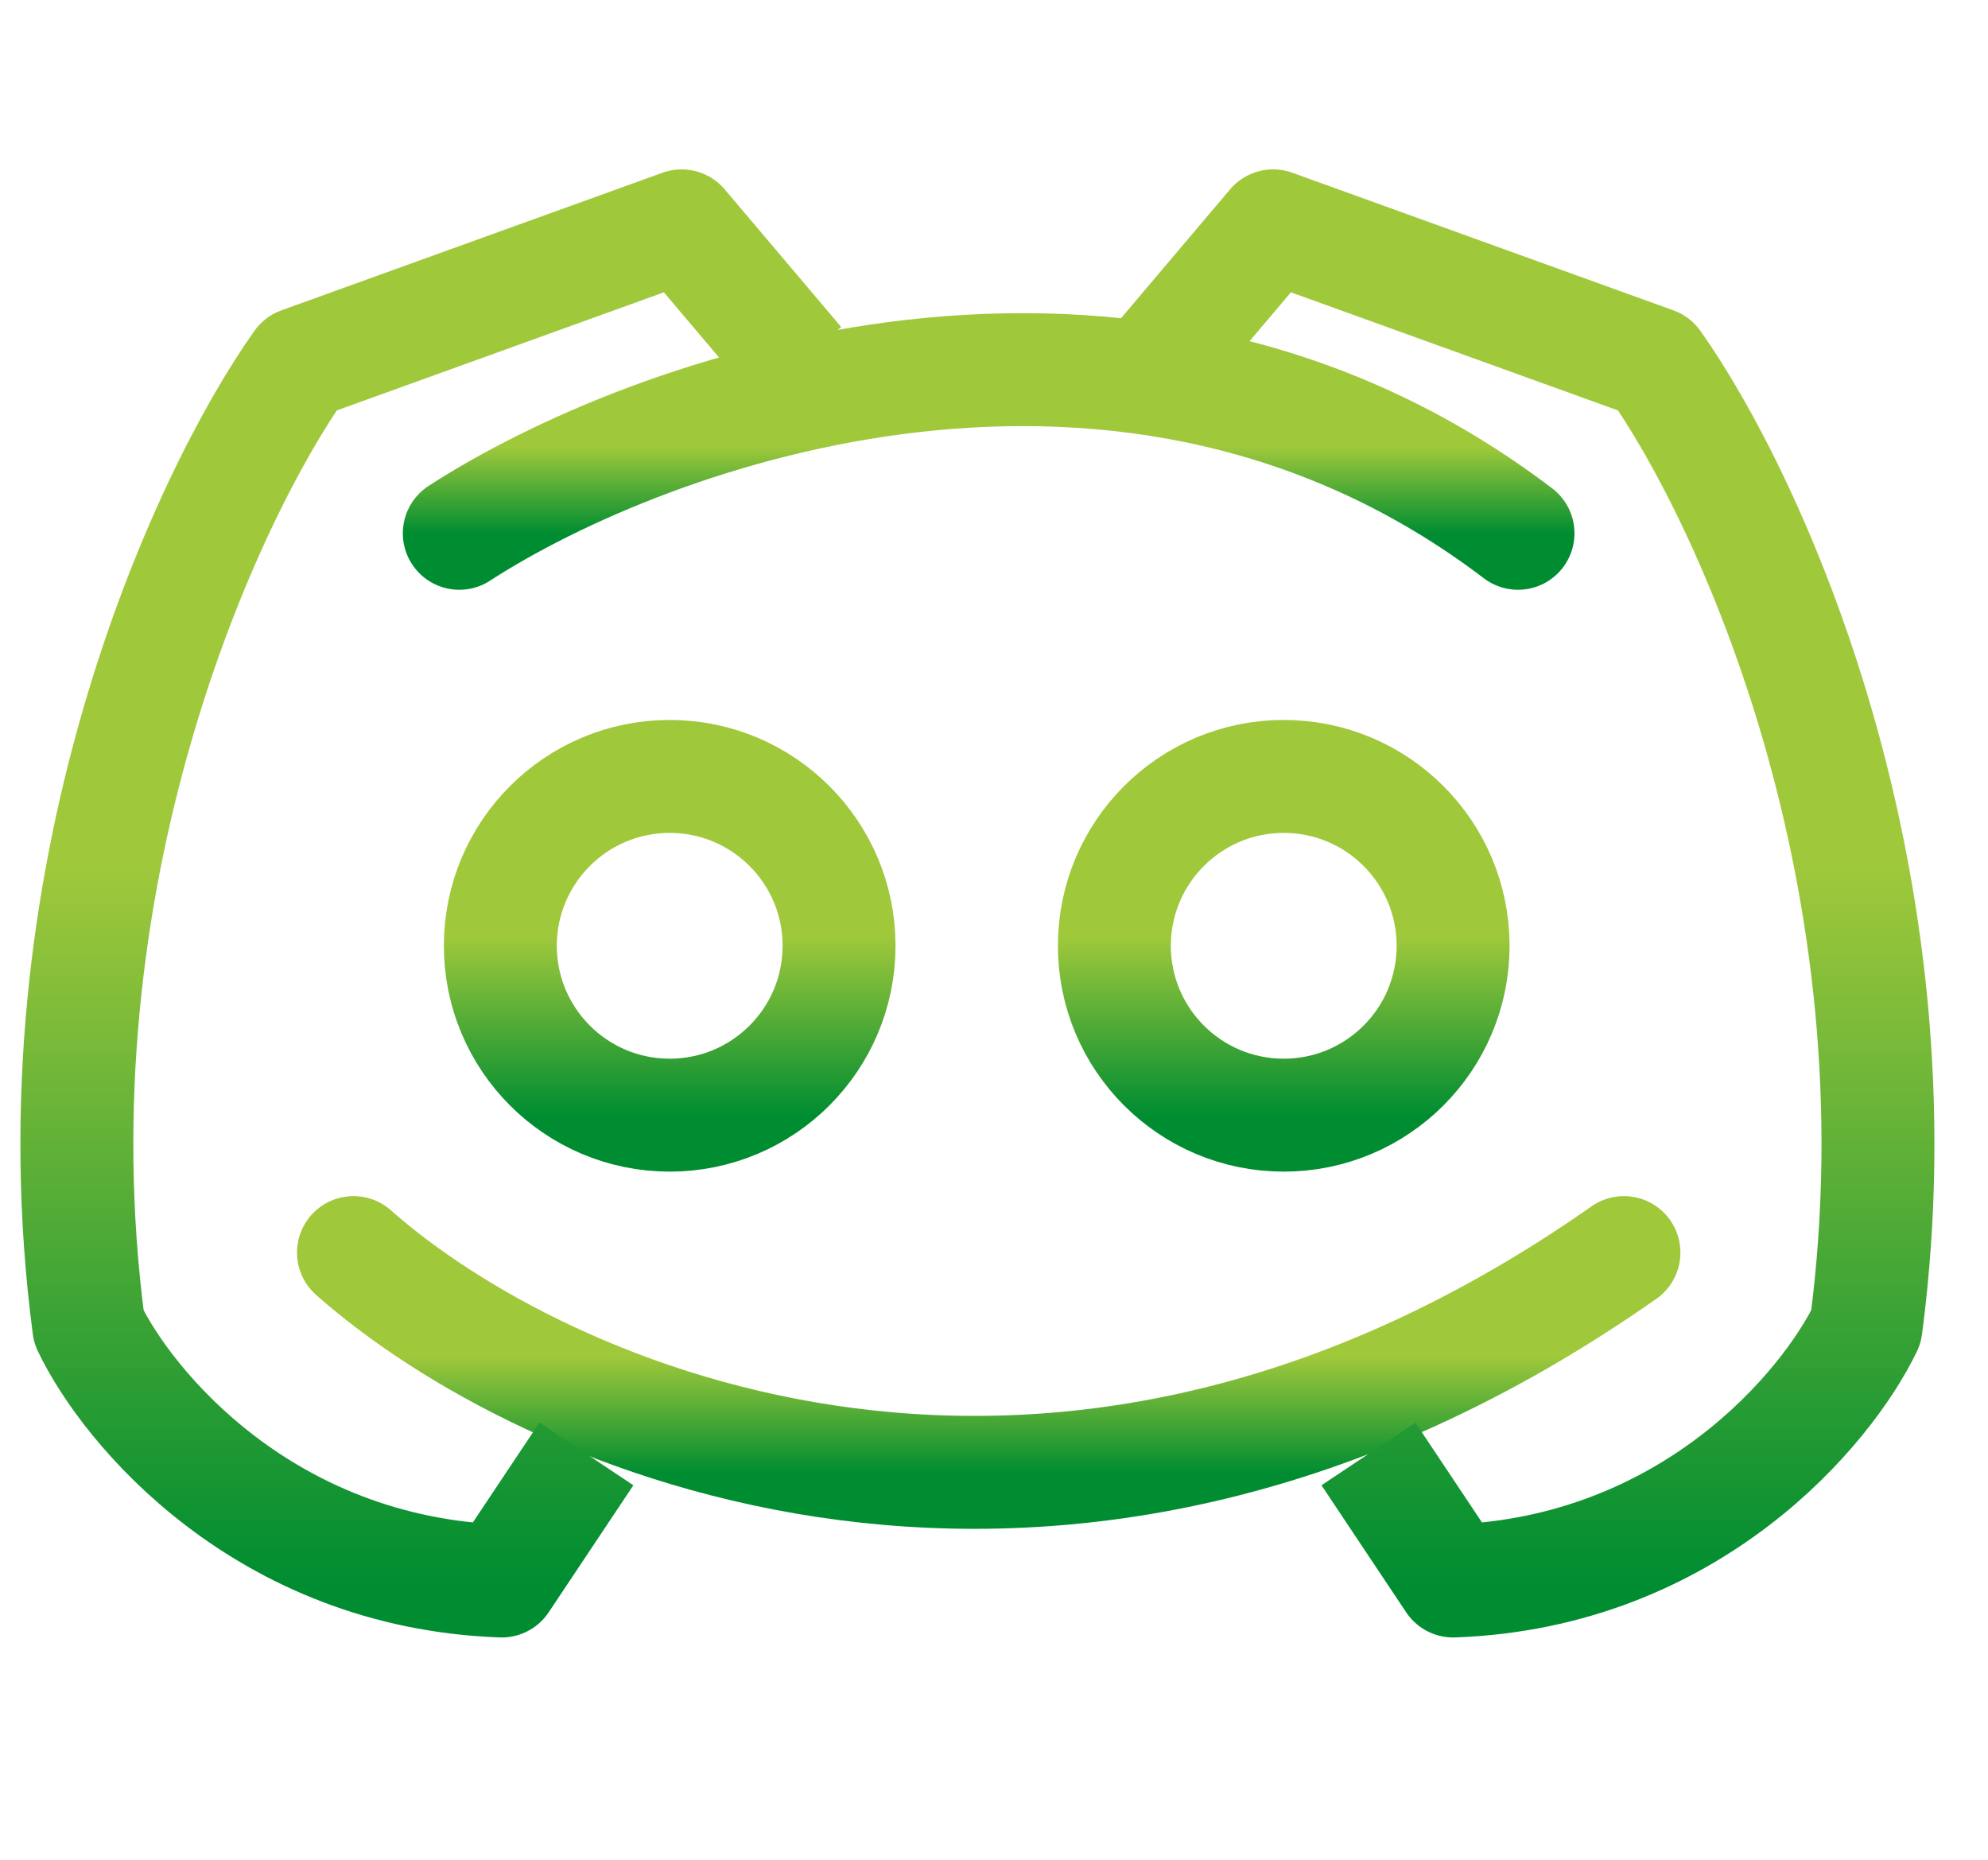 <svg width="31" height="29" viewBox="0 0 31 29" fill="none" xmlns="http://www.w3.org/2000/svg">
<circle cx="10.443" cy="14.748" r="2.641" stroke="url(#paint0_linear_6_939)" stroke-width="1.761"/>
<circle cx="20.018" cy="14.748" r="2.641" stroke="url(#paint1_linear_6_939)" stroke-width="1.761"/>
<path d="M7.162 8.316C10.134 6.39 17.596 3.694 23.671 8.316" stroke="url(#paint2_linear_6_939)" stroke-width="1.761" stroke-linecap="round" stroke-linejoin="round"/>
<path d="M5.512 19.532C8.429 22.118 16.474 25.739 25.323 19.532" stroke="url(#paint3_linear_6_939)" stroke-width="1.761" stroke-linecap="round" stroke-linejoin="round"/>
<path d="M12.445 5.668L10.629 3.522L4.686 5.668C3.2 7.759 0.46 13.691 1.385 20.691C1.99 21.956 4.125 24.521 7.823 24.653L9.144 22.672" stroke="url(#paint4_linear_6_939)" stroke-width="1.761" stroke-linejoin="round"/>
<path d="M18.037 5.668L19.853 3.522L25.796 5.668C27.282 7.759 30.022 13.691 29.098 20.691C28.492 21.956 26.357 24.521 22.66 24.653L21.339 22.672" stroke="url(#paint5_linear_6_939)" stroke-width="1.761" stroke-linejoin="round"/>
<defs>
<linearGradient id="paint0_linear_6_939" x1="10.443" y1="12.106" x2="10.443" y2="17.389" gradientUnits="userSpaceOnUse">
<stop offset="0.474" stop-color="#9FC83B"/>
<stop offset="1" stop-color="#008D31"/>
</linearGradient>
<linearGradient id="paint1_linear_6_939" x1="20.018" y1="12.106" x2="20.018" y2="17.389" gradientUnits="userSpaceOnUse">
<stop offset="0.474" stop-color="#9FC83B"/>
<stop offset="1" stop-color="#008D31"/>
</linearGradient>
<linearGradient id="paint2_linear_6_939" x1="15.417" y1="5.764" x2="15.417" y2="8.316" gradientUnits="userSpaceOnUse">
<stop offset="0.474" stop-color="#9FC83B"/>
<stop offset="1" stop-color="#008D31"/>
</linearGradient>
<linearGradient id="paint3_linear_6_939" x1="15.418" y1="19.532" x2="15.418" y2="22.959" gradientUnits="userSpaceOnUse">
<stop offset="0.474" stop-color="#9FC83B"/>
<stop offset="1" stop-color="#008D31"/>
</linearGradient>
<linearGradient id="paint4_linear_6_939" x1="6.822" y1="3.522" x2="6.822" y2="24.653" gradientUnits="userSpaceOnUse">
<stop offset="0.474" stop-color="#9FC83B"/>
<stop offset="1" stop-color="#008D31"/>
</linearGradient>
<linearGradient id="paint5_linear_6_939" x1="23.661" y1="3.522" x2="23.661" y2="24.653" gradientUnits="userSpaceOnUse">
<stop offset="0.474" stop-color="#9FC83B"/>
<stop offset="1" stop-color="#008D31"/>
</linearGradient>
</defs>
</svg>
